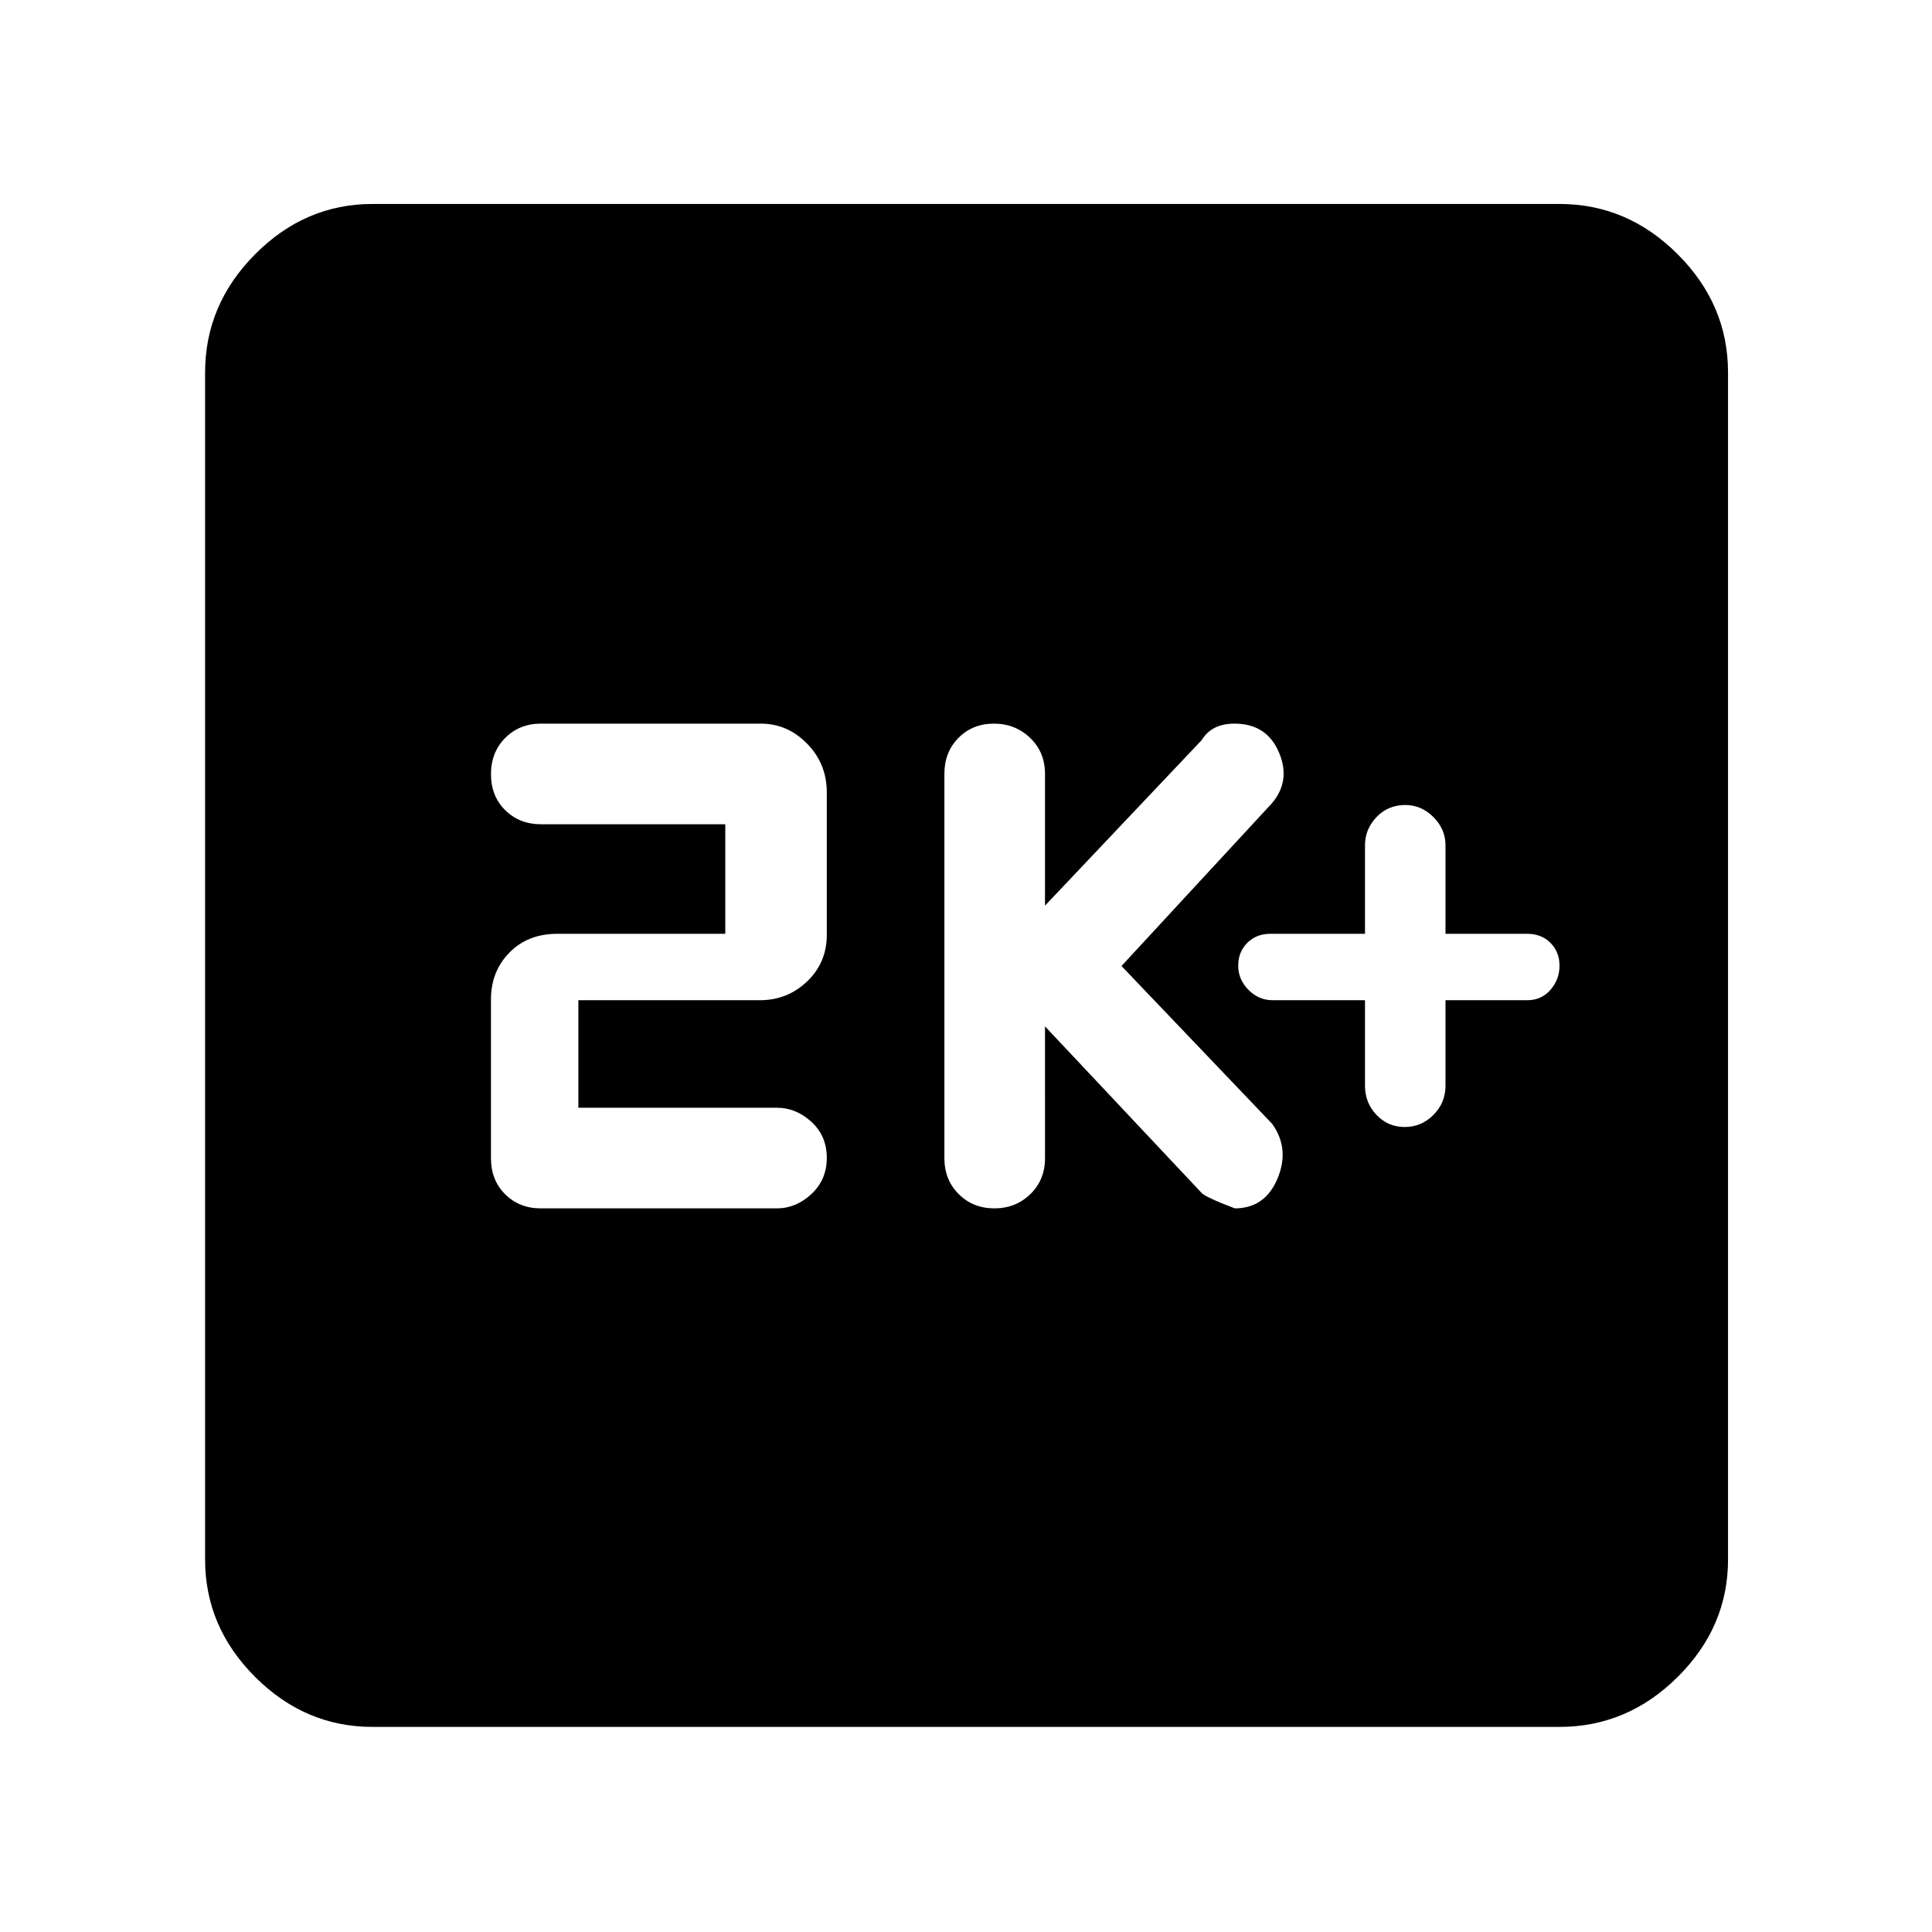 <svg xmlns="http://www.w3.org/2000/svg" height="48" viewBox="0 -960 960 960" width="48"><path d="M678.26-463v42.5q0 8.5 5.72 14.5t14 6q8.28 0 14.28-6t6-14.5V-463h40.65q7 0 11.5-5.14 4.5-5.15 4.5-12 0-6.86-4.5-11.36-4.5-4.5-11.5-4.5h-40.65v-44q0-8-6-14t-14-6q-8.56 0-14.28 6-5.72 6-5.72 14v44h-47q-7 0-11.5 4.5t-4.5 11.36q0 6.85 5.1 12 5.1 5.14 11.9 5.14h46Zm-159 13 77.55 82.47q1.57 2.2 16.76 7.96 15.01 0 21.22-14.81 6.21-14.81-2.66-27.19L557.26-480l74.6-80.7q9.71-11.23 3.62-25.48-6.08-14.25-22.04-14.25-5.72 0-9.77 2.04-4.05 2.05-6.54 6.13L519.26-510v-65.43q0-10.84-7.4-17.92-7.4-7.08-18-7.08t-17.6 7.08q-7 7.08-7 17.92v190.86q0 10.84 7.12 17.92 7.11 7.08 17.71 7.08 10.61 0 17.89-7.08 7.28-7.08 7.28-17.92V-450Zm-231.87 40.43V-463h90.22q13.68 0 23.45-9.34t9.77-23.15v-70.79q0-14.2-9.77-24.18-9.77-9.97-22.95-9.97H268.74q-10.62 0-17.7 7.11-7.08 7.12-7.08 18 0 10.89 7.08 17.89t17.76 7h91.59V-496h-83.43q-14.71 0-23.85 9.36-9.15 9.36-9.15 23.19v78.91q0 11 7.08 17.99 7.08 6.98 17.58 6.98h117.41q9.5 0 17.15-7.11 7.65-7.12 7.65-18 0-10.89-7.65-17.89t-17.2-7h-98.59Zm-102.3 307.66q-33.5 0-58.34-24.84-24.84-24.84-24.84-58.34v-589.82q0-33.74 24.84-58.74t58.34-25h589.82q33.74 0 58.74 25t25 58.74v589.82q0 33.5-25 58.34-25 24.84-58.74 24.84H185.09Z"/></svg>